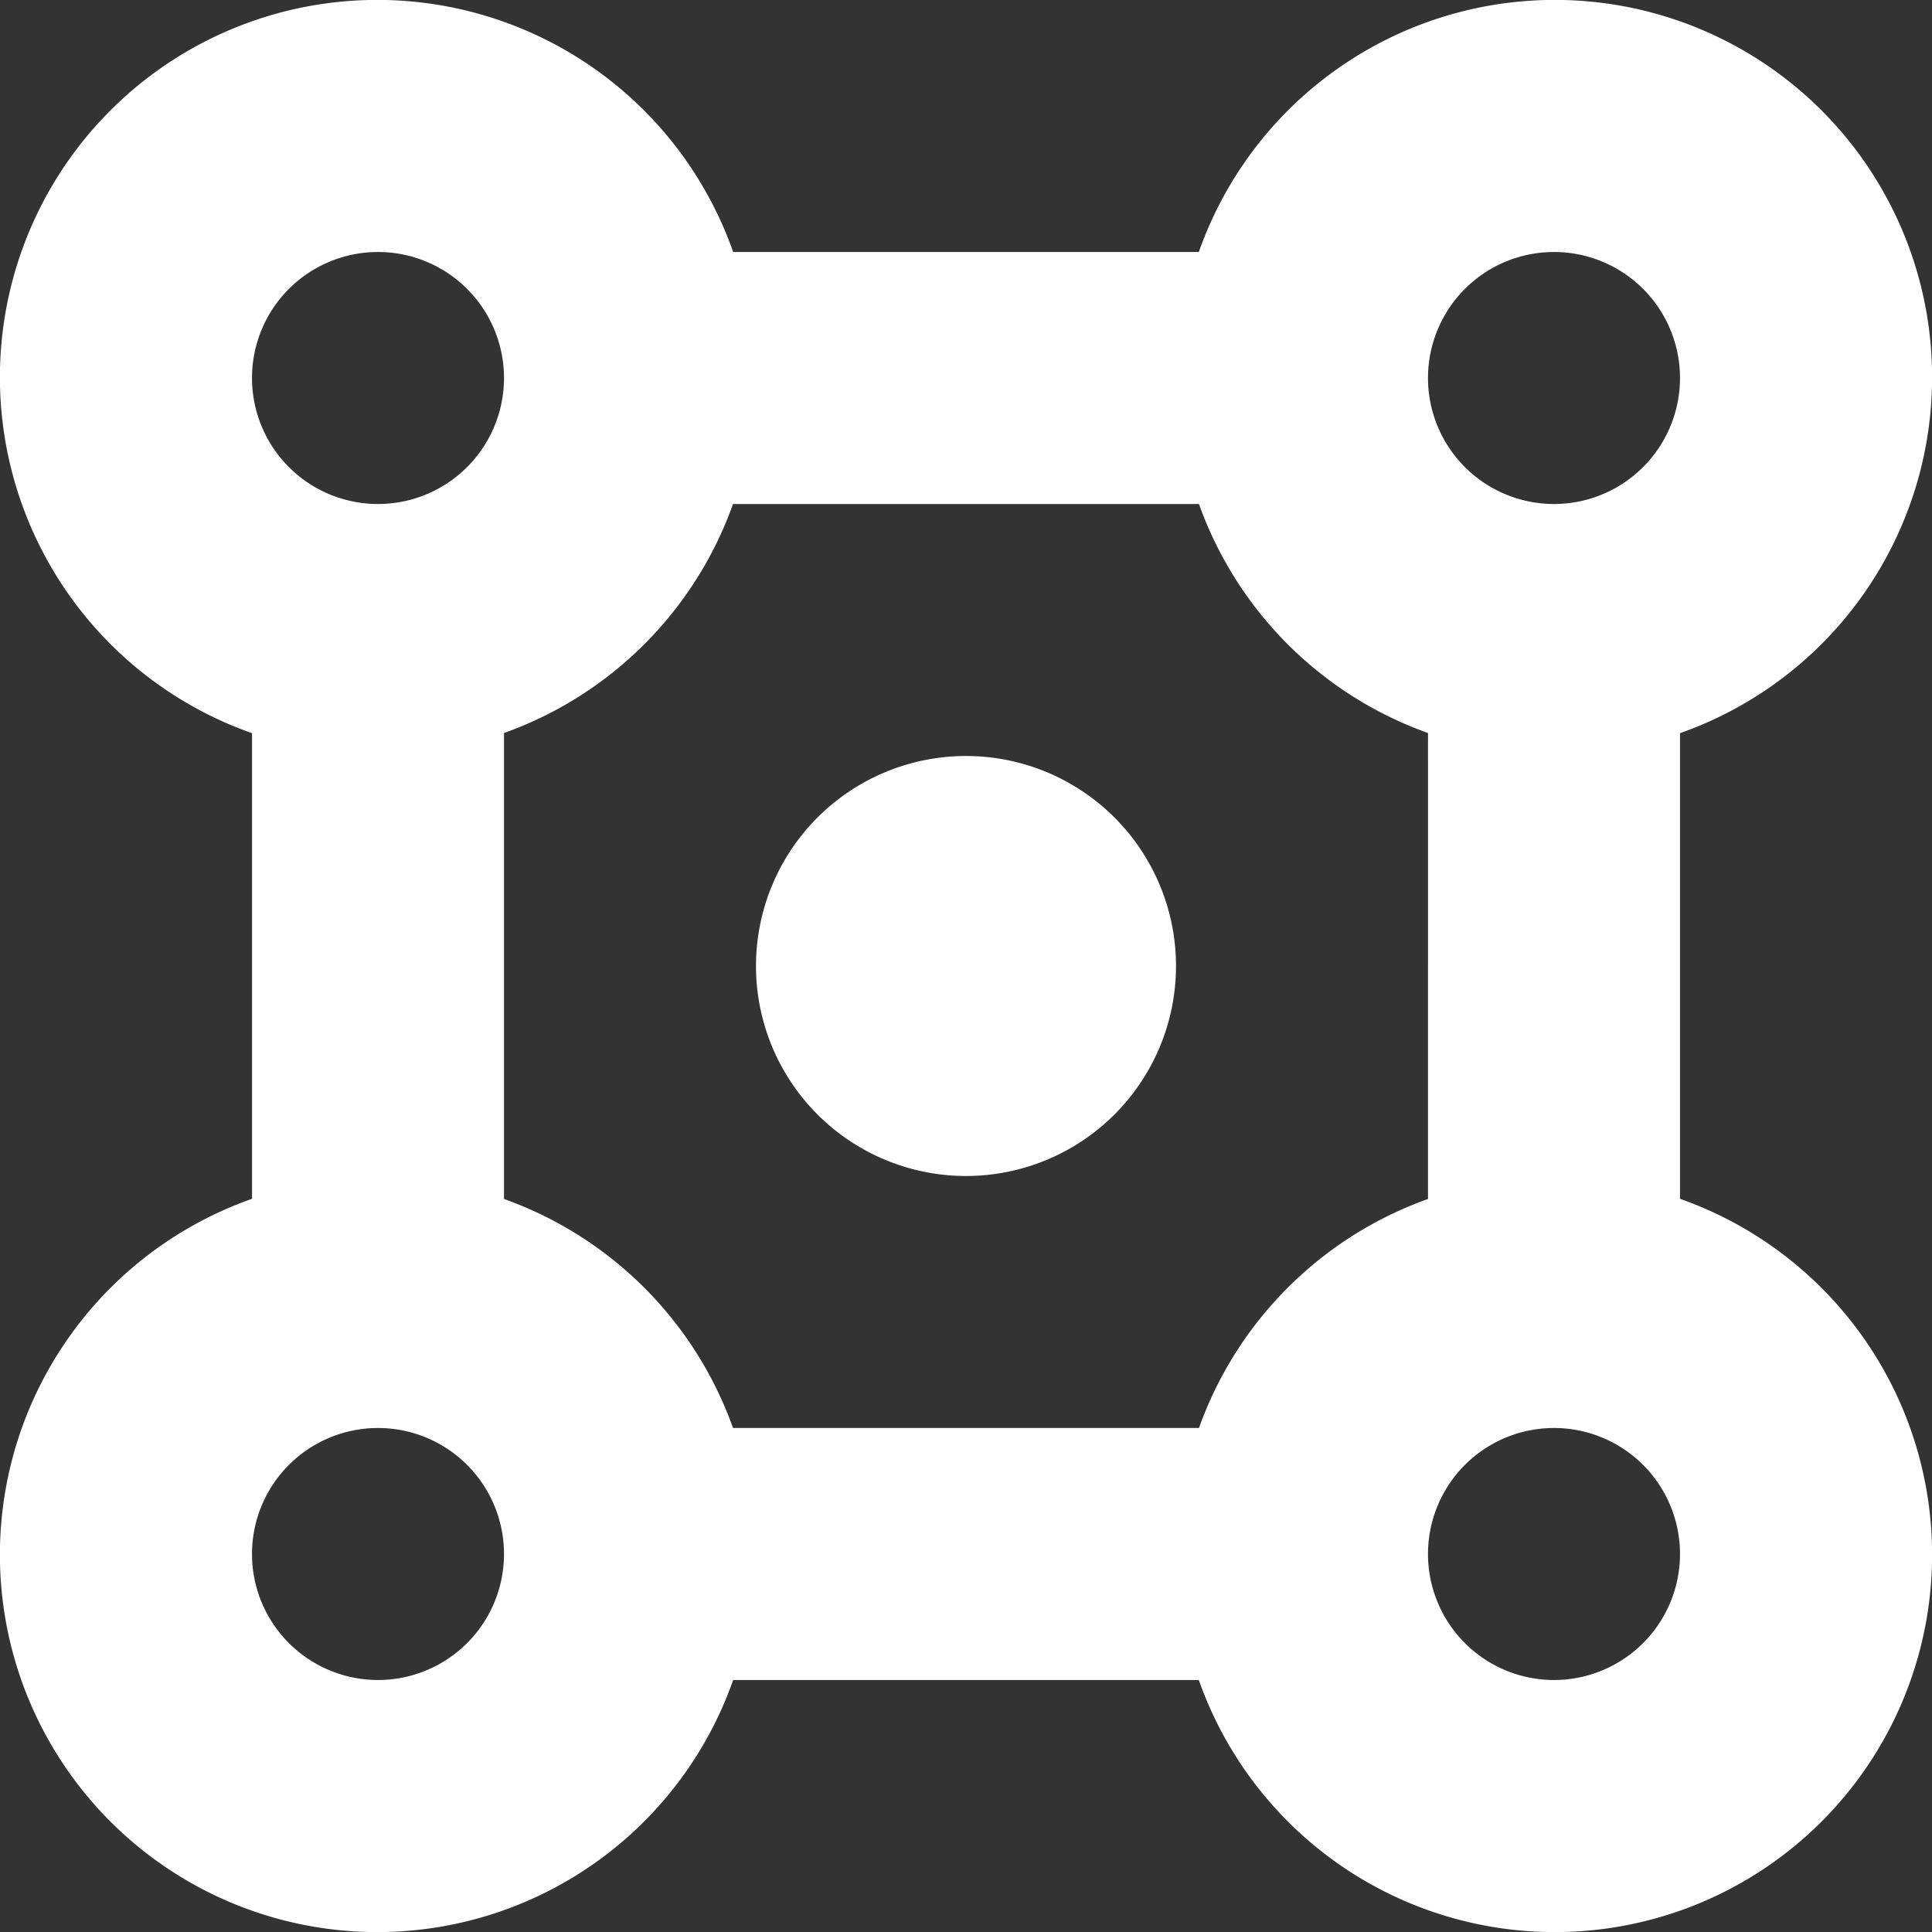 <svg xmlns="http://www.w3.org/2000/svg" fill="#ffffff" stroke="#ffffff" viewBox="0.5 0.5 23 23">

<rect x="0.5" y="0.5" width="23" height="23" fill="#333333" stroke="none"/>

<g id="SVGRepo_bgCarrier" stroke-width="0"/>

<g id="SVGRepo_tracerCarrier" stroke-linecap="round" stroke-linejoin="round"/>

<g id="SVGRepo_iconCarrier">

<path d="M14,12a2,2,0,1,1-2-2A2,2,0,0,1,14,12Zm6-3.142v6.284A3.992,3.992,0,1,1,15.142,20H8.858A3.992,3.992,0,1,1,4,15.142V8.858A3.992,3.992,0,1,1,8.858,4h6.284A3.992,3.992,0,1,1,20,8.858ZM17,5a2,2,0,1,0,2-2A2,2,0,0,0,17,5Zm1,10.142V8.858A4,4,0,0,1,15.142,6H8.858A4,4,0,0,1,6,8.858v6.284A4,4,0,0,1,8.858,18h6.284A4,4,0,0,1,18,15.142ZM5,7A2,2,0,1,0,3,5,2,2,0,0,0,5,7ZM7,19a2,2,0,1,0-2,2A2,2,0,0,0,7,19Zm12-2a2,2,0,1,0,2,2A2,2,0,0,0,19,17Z"/>

</g>

</svg>